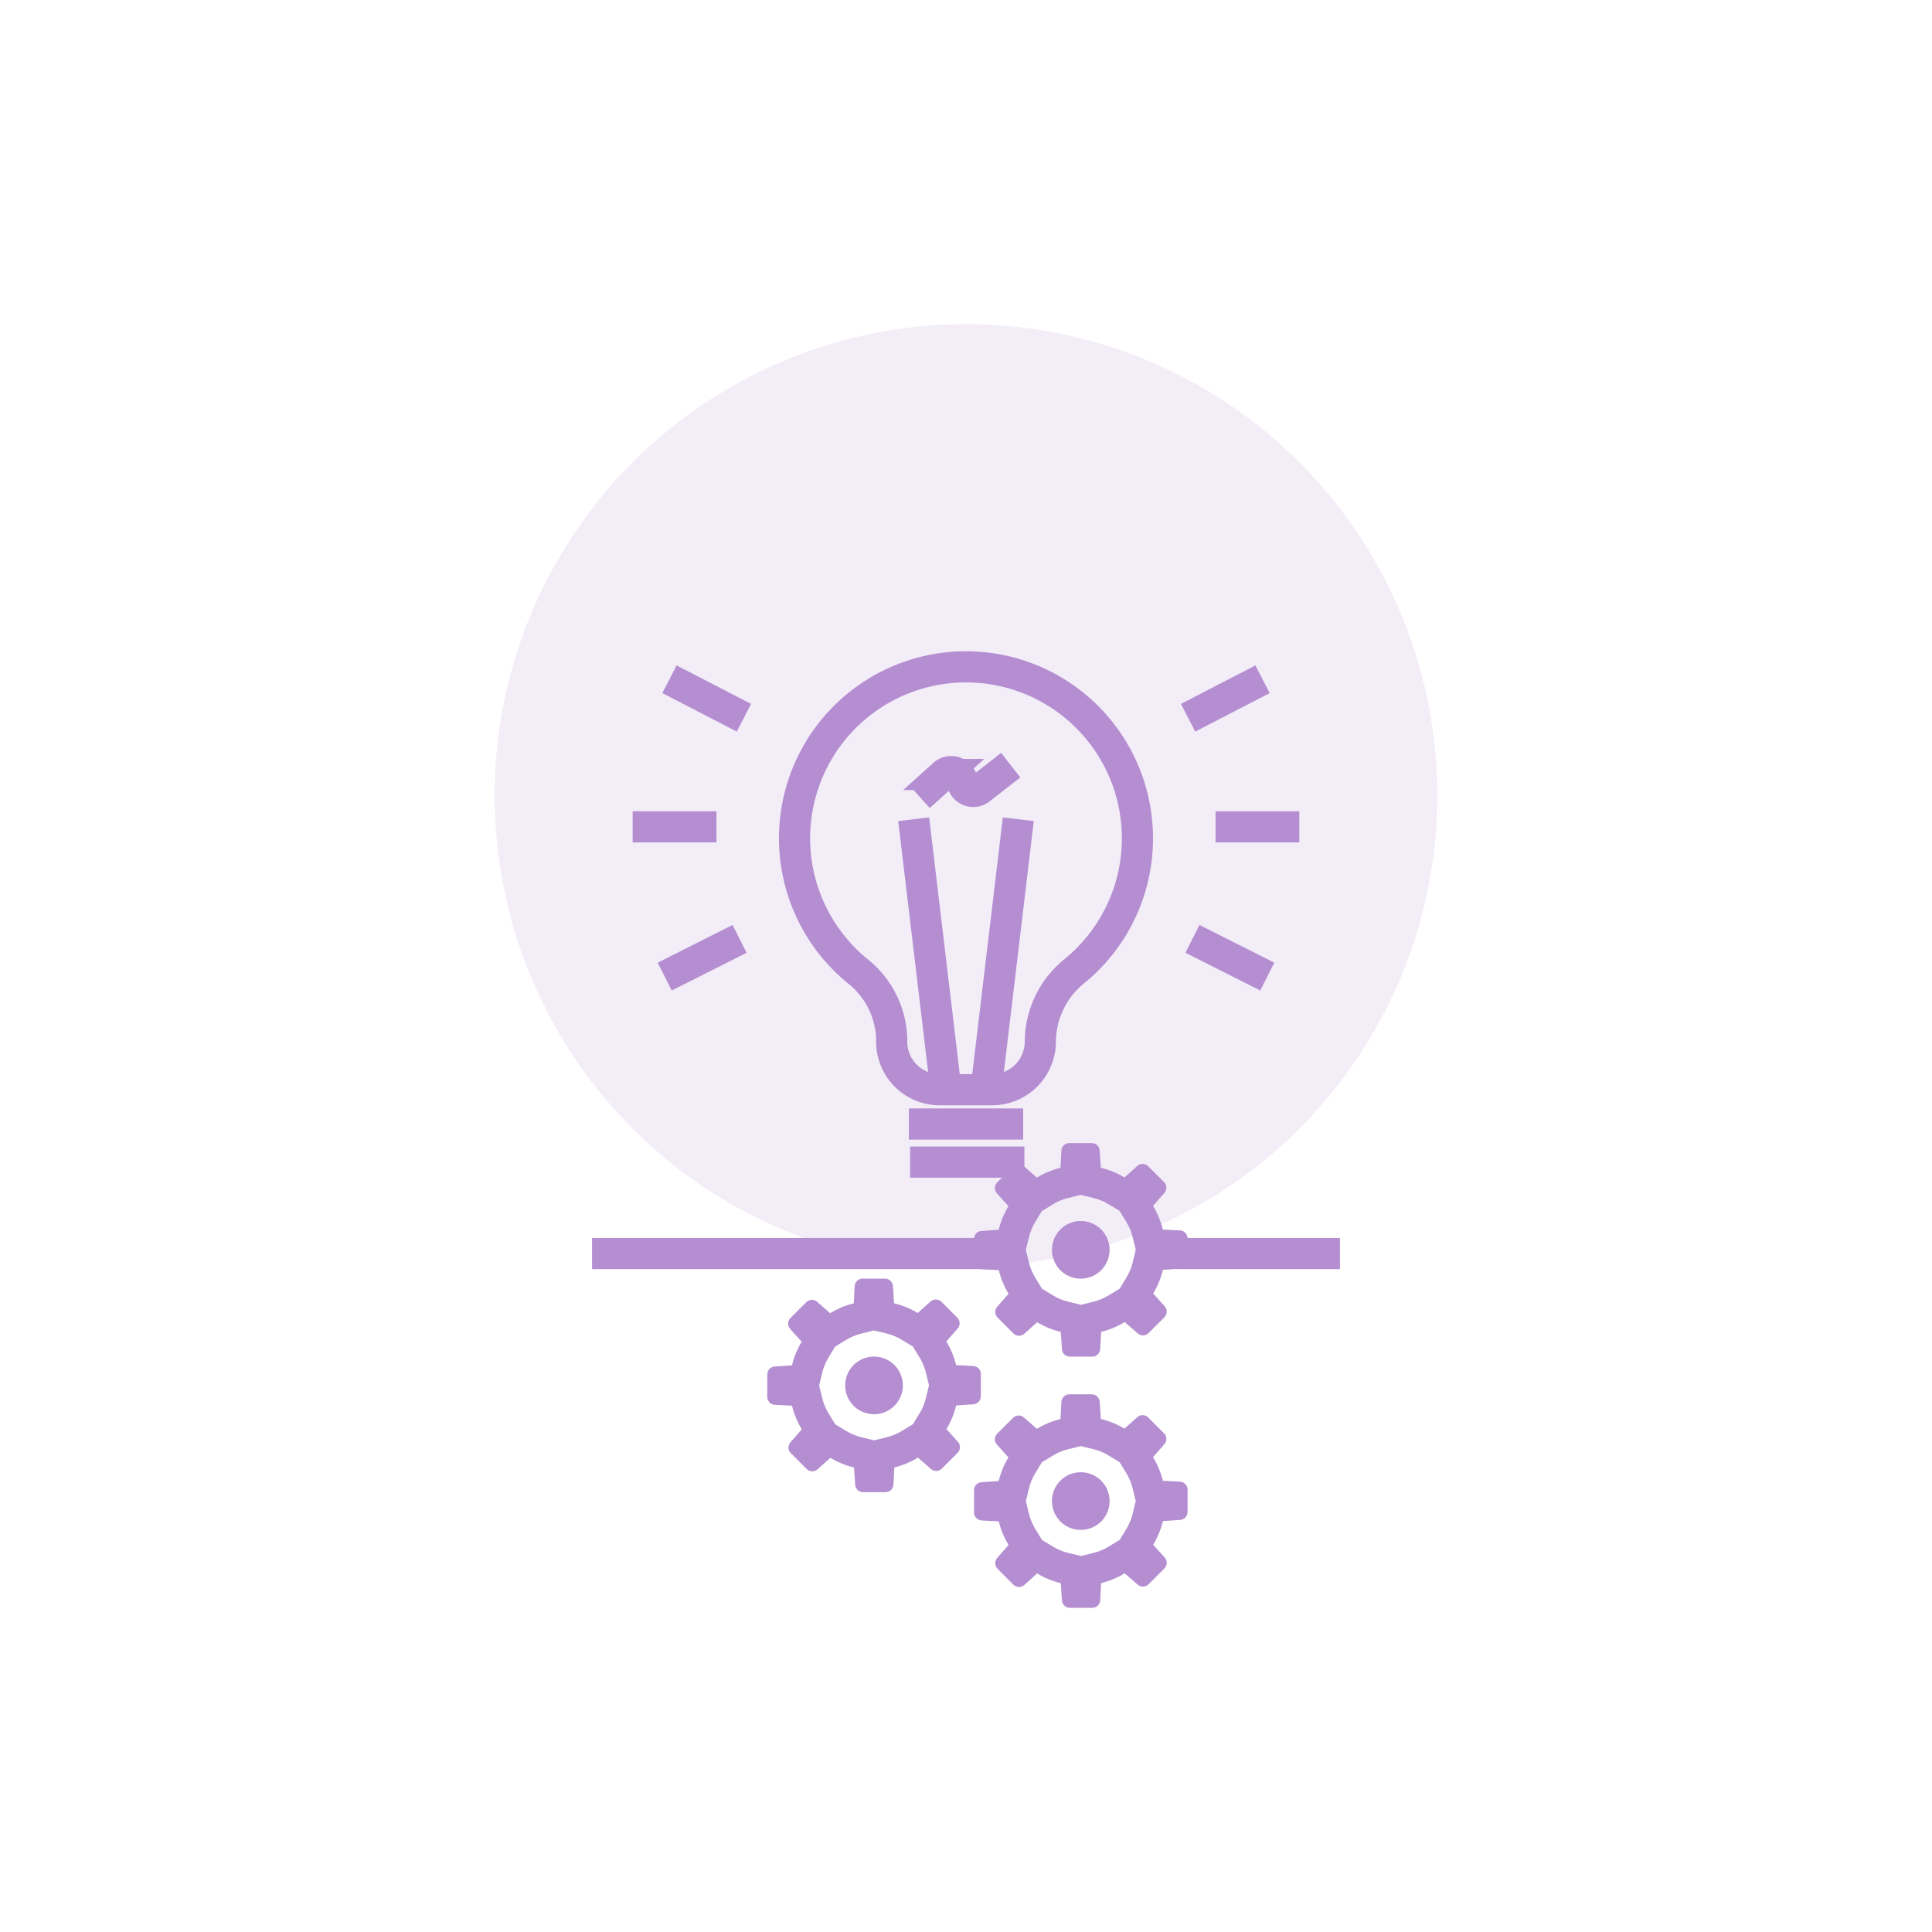 <svg xmlns="http://www.w3.org/2000/svg" width="248" height="248" viewBox="0 0 248 248">
  <g id="Group_15480" data-name="Group 15480" transform="translate(-1493.5 -1957)">
    <circle id="Ellipse_4" data-name="Ellipse 4" cx="124" cy="124" r="124" transform="translate(1493.5 1957)" fill="none"/>
    <g id="Group_15483" data-name="Group 15483" transform="translate(0 -21.889)">
      <circle id="Ellipse_63" data-name="Ellipse 63" cx="60.5" cy="60.5" r="60.5" transform="translate(1557 2020.5)" fill="#b48ed1" opacity="0.16"/>
      <g id="Group_15479" data-name="Group 15479" transform="translate(-2457.5 41.989)">
        <line id="Line_78" data-name="Line 78" x2="21" transform="translate(4102 2097.81)" fill="none" stroke="#b48ed1" stroke-width="4"/>
        <line id="Line_79" data-name="Line 79" x2="51" transform="translate(4027 2097.81)" fill="none" stroke="#b48ed1" stroke-width="4"/>
        <path id="Path_24024" data-name="Path 24024" d="M70.983,183.879a3.7,3.7,0,1,1-3.7-3.7A3.7,3.7,0,0,1,70.983,183.879Z" transform="translate(3995.91 1930.857)" fill="#b48ed1"/>
        <path id="Path_24032" data-name="Path 24032" d="M70.983,183.879a3.7,3.7,0,1,1-3.7-3.7A3.7,3.7,0,0,1,70.983,183.879Z" transform="translate(4022.449 1913.455)" fill="#b48ed1"/>
        <path id="Path_24033" data-name="Path 24033" d="M70.983,183.879a3.7,3.7,0,1,1-3.7-3.7A3.7,3.7,0,0,1,70.983,183.879Z" transform="translate(4022.449 1945.705)" fill="#b48ed1"/>
        <g id="Path_24025" data-name="Path 24025" transform="translate(4003.498 1938.446)" fill="none">
          <path d="M72.441,173.8l-2.208-.117a10.8,10.8,0,0,0-1.261-3.031l1.46-1.669a1.019,1.019,0,0,0-.046-1.391l-2.036-2.035a1.018,1.018,0,0,0-1.4-.037L65.305,167a10.791,10.791,0,0,0-3.035-1.249l-.148-2.214a1.019,1.019,0,0,0-1.016-.95H58.227a1.018,1.018,0,0,0-1.017.964l-.117,2.208a10.777,10.777,0,0,0-3.03,1.261l-1.67-1.46A1.018,1.018,0,0,0,51,165.6l-2.036,2.035a1.019,1.019,0,0,0-.037,1.4l1.478,1.644a10.776,10.776,0,0,0-1.249,3.035l-2.214.149a1.018,1.018,0,0,0-.95,1.016v2.878a1.019,1.019,0,0,0,.964,1.017l2.208.117a10.779,10.779,0,0,0,1.26,3.031l-1.46,1.669a1.019,1.019,0,0,0,.046,1.391l2.036,2.035a1.019,1.019,0,0,0,1.4.037l1.644-1.478a10.792,10.792,0,0,0,3.035,1.25l.148,2.214a1.019,1.019,0,0,0,1.016.951h2.879a1.018,1.018,0,0,0,1.017-.965l.117-2.208a10.791,10.791,0,0,0,3.03-1.261l1.67,1.46a1.018,1.018,0,0,0,1.39-.046l2.036-2.035a1.019,1.019,0,0,0,.037-1.4L68.991,181.9a10.78,10.78,0,0,0,1.25-3.035l2.214-.148a1.018,1.018,0,0,0,.95-1.016v-2.878A1.018,1.018,0,0,0,72.441,173.8Z" stroke="none"/>
          <path d="M 59.687 169.237 L 58.05 169.641 C 57.376 169.807 56.734 170.074 56.144 170.433 L 54.703 171.312 L 53.831 172.753 C 53.474 173.344 53.21 173.987 53.046 174.662 L 52.647 176.304 L 53.051 177.939 C 53.217 178.615 53.484 179.257 53.843 179.846 L 54.72 181.286 L 56.163 182.158 C 56.755 182.515 57.397 182.78 58.074 182.945 L 59.714 183.343 L 61.347 182.94 C 62.024 182.773 62.666 182.506 63.255 182.147 L 64.696 181.269 L 65.569 179.825 C 65.926 179.235 66.19 178.592 66.355 177.916 L 66.753 176.276 L 66.35 174.642 C 66.182 173.965 65.916 173.323 65.557 172.734 L 64.679 171.293 L 63.236 170.421 C 62.646 170.064 62.003 169.8 61.325 169.635 L 59.687 169.237 M 58.227 162.584 L 61.106 162.584 C 61.642 162.584 62.086 163 62.122 163.534 L 62.27 165.748 C 63.354 166.012 64.376 166.436 65.305 166.998 L 66.949 165.52 C 67.351 165.158 67.967 165.174 68.35 165.557 L 70.386 167.593 C 70.765 167.972 70.785 168.579 70.432 168.983 L 68.972 170.652 C 69.538 171.58 69.966 172.6 70.233 173.683 L 72.441 173.8 C 72.982 173.829 73.405 174.276 73.405 174.817 L 73.405 177.696 C 73.405 178.232 72.99 178.676 72.455 178.712 L 70.241 178.86 C 69.978 179.945 69.553 180.966 68.991 181.895 L 70.47 183.539 C 70.832 183.942 70.815 184.557 70.433 184.94 L 68.397 186.976 C 68.018 187.355 67.41 187.375 67.006 187.022 L 65.337 185.562 C 64.409 186.128 63.39 186.556 62.306 186.823 L 62.189 189.031 C 62.161 189.572 61.714 189.996 61.172 189.996 L 58.293 189.996 C 57.758 189.996 57.313 189.58 57.277 189.045 L 57.129 186.831 C 56.045 186.568 55.024 186.143 54.094 185.581 L 52.451 187.06 C 52.048 187.422 51.432 187.406 51.05 187.023 L 49.014 184.987 C 48.635 184.608 48.615 184 48.967 183.596 L 50.427 181.927 C 49.862 181 49.434 179.98 49.167 178.896 L 46.958 178.78 C 46.417 178.751 45.994 178.304 45.994 177.762 L 45.994 174.884 C 45.994 174.348 46.409 173.903 46.944 173.868 L 49.158 173.719 C 49.422 172.635 49.846 171.614 50.408 170.684 L 48.93 169.041 C 48.568 168.638 48.584 168.022 48.967 167.64 L 51.003 165.604 C 51.382 165.225 51.989 165.205 52.393 165.558 L 54.062 167.018 C 54.99 166.452 56.01 166.024 57.093 165.757 L 57.21 163.548 C 57.239 163.008 57.686 162.584 58.227 162.584 Z" stroke="none" fill="#b48ed1"/>
        </g>
        <g id="Path_24027" data-name="Path 24027" transform="translate(3975.769 1956.628)" fill="none">
          <path d="M126.709,138.216,124.5,138.1a10.794,10.794,0,0,0-1.261-3.031l1.46-1.669a1.019,1.019,0,0,0-.046-1.391l-2.036-2.035a1.018,1.018,0,0,0-1.4-.037l-1.644,1.478a10.791,10.791,0,0,0-3.035-1.249l-.148-2.214a1.019,1.019,0,0,0-1.016-.95h-2.879a1.018,1.018,0,0,0-1.017.964l-.117,2.208a10.777,10.777,0,0,0-3.03,1.261l-1.67-1.46a1.018,1.018,0,0,0-1.39.046l-2.036,2.035a1.018,1.018,0,0,0-.037,1.4l1.478,1.644a10.777,10.777,0,0,0-1.249,3.035l-2.214.149a1.018,1.018,0,0,0-.95,1.016v2.878a1.019,1.019,0,0,0,.964,1.017l2.208.117a10.779,10.779,0,0,0,1.26,3.031l-1.46,1.669a1.019,1.019,0,0,0,.046,1.391l2.036,2.035a1.019,1.019,0,0,0,1.4.037L108.362,150a10.792,10.792,0,0,0,3.035,1.25l.148,2.214a1.019,1.019,0,0,0,1.016.951h2.879a1.018,1.018,0,0,0,1.017-.965l.117-2.208a10.792,10.792,0,0,0,3.03-1.261l1.67,1.46a1.018,1.018,0,0,0,1.39-.046l2.036-2.035a1.019,1.019,0,0,0,.037-1.4l-1.478-1.644a10.78,10.78,0,0,0,1.25-3.035l2.214-.148a1.018,1.018,0,0,0,.95-1.016v-2.878A1.018,1.018,0,0,0,126.709,138.216Z" stroke="none"/>
          <path d="M 113.955 133.653 L 112.318 134.057 C 111.644 134.223 111.002 134.49 110.412 134.849 L 108.971 135.728 L 108.099 137.169 C 107.742 137.76 107.478 138.403 107.314 139.078 L 106.915 140.72 L 107.319 142.355 C 107.485 143.031 107.752 143.673 108.111 144.262 L 108.988 145.702 L 110.431 146.574 C 111.023 146.931 111.665 147.196 112.342 147.361 L 113.982 147.759 L 115.615 147.356 C 116.292 147.189 116.934 146.922 117.523 146.563 L 118.963 145.685 L 119.837 144.241 C 120.194 143.651 120.458 143.008 120.623 142.332 L 121.021 140.692 L 120.618 139.058 C 120.45 138.381 120.184 137.739 119.825 137.15 L 118.947 135.709 L 117.504 134.837 C 116.914 134.48 116.271 134.216 115.593 134.051 L 113.955 133.653 M 112.495 127 L 115.374 127 C 115.91 127 116.354 127.416 116.39 127.95 L 116.538 130.164 C 117.622 130.428 118.644 130.852 119.573 131.414 L 121.217 129.936 C 121.619 129.574 122.235 129.59 122.618 129.973 L 124.654 132.009 C 125.033 132.388 125.053 132.995 124.7 133.399 L 123.24 135.068 C 123.806 135.996 124.234 137.016 124.501 138.099 L 126.709 138.216 C 127.25 138.245 127.673 138.692 127.673 139.233 L 127.673 142.112 C 127.673 142.648 127.258 143.092 126.723 143.128 L 124.509 143.276 C 124.246 144.361 123.821 145.382 123.259 146.311 L 124.738 147.955 C 125.1 148.358 125.083 148.973 124.701 149.356 L 122.665 151.392 C 122.286 151.771 121.678 151.791 121.274 151.438 L 119.605 149.978 C 118.677 150.544 117.658 150.972 116.574 151.239 L 116.457 153.447 C 116.429 153.988 115.982 154.412 115.44 154.412 L 112.561 154.412 C 112.026 154.412 111.581 153.996 111.545 153.461 L 111.397 151.247 C 110.313 150.984 109.292 150.559 108.362 149.997 L 106.719 151.476 C 106.316 151.838 105.7 151.822 105.318 151.439 L 103.282 149.403 C 102.903 149.024 102.883 148.416 103.235 148.012 L 104.695 146.343 C 104.13 145.416 103.702 144.396 103.435 143.312 L 101.226 143.196 C 100.686 143.167 100.262 142.72 100.262 142.178 L 100.262 139.3 C 100.262 138.764 100.677 138.319 101.212 138.284 L 103.426 138.135 C 103.69 137.051 104.114 136.03 104.676 135.1 L 103.198 133.457 C 102.836 133.054 102.852 132.438 103.235 132.056 L 105.271 130.02 C 105.65 129.641 106.257 129.621 106.661 129.974 L 108.33 131.434 C 109.258 130.868 110.278 130.44 111.361 130.173 L 111.478 127.964 C 111.507 127.424 111.954 127 112.495 127 Z" stroke="none" fill="#b48ed1"/>
        </g>
        <g id="Path_24029" data-name="Path 24029" transform="translate(3975.769 1922.931)" fill="none">
          <path d="M126.709,204.162l-2.208-.117a10.794,10.794,0,0,0-1.261-3.031l1.46-1.669a1.019,1.019,0,0,0-.046-1.391l-2.036-2.035a1.018,1.018,0,0,0-1.4-.037l-1.644,1.478a10.791,10.791,0,0,0-3.035-1.249l-.148-2.214a1.019,1.019,0,0,0-1.016-.95h-2.879a1.018,1.018,0,0,0-1.017.964l-.117,2.208a10.776,10.776,0,0,0-3.03,1.261l-1.67-1.46a1.018,1.018,0,0,0-1.39.046L103.235,198a1.018,1.018,0,0,0-.037,1.4l1.478,1.644a10.768,10.768,0,0,0-1.249,3.034l-2.214.149a1.018,1.018,0,0,0-.95,1.016v2.878a1.019,1.019,0,0,0,.964,1.017l2.208.117a10.779,10.779,0,0,0,1.26,3.031l-1.46,1.669a1.019,1.019,0,0,0,.046,1.391l2.036,2.035a1.019,1.019,0,0,0,1.4.037l1.644-1.478a10.792,10.792,0,0,0,3.035,1.25l.148,2.214a1.019,1.019,0,0,0,1.016.951h2.879a1.018,1.018,0,0,0,1.017-.965l.117-2.208a10.791,10.791,0,0,0,3.03-1.261l1.67,1.46a1.018,1.018,0,0,0,1.39-.046L124.7,215.3a1.019,1.019,0,0,0,.037-1.4l-1.478-1.644a10.78,10.78,0,0,0,1.25-3.035l2.214-.148a1.018,1.018,0,0,0,.95-1.016v-2.878A1.018,1.018,0,0,0,126.709,204.162Z" stroke="none"/>
          <path d="M 113.955 199.599 L 112.318 200.003 C 111.644 200.169 111.002 200.436 110.412 200.795 L 108.972 201.673 L 108.099 203.117 C 107.742 203.707 107.478 204.349 107.314 205.024 L 106.915 206.666 L 107.319 208.301 C 107.485 208.977 107.752 209.619 108.111 210.208 L 108.988 211.648 L 110.431 212.52 C 111.023 212.877 111.665 213.142 112.342 213.307 L 113.982 213.705 L 115.615 213.302 C 116.292 213.135 116.934 212.868 117.523 212.509 L 118.963 211.631 L 119.837 210.187 C 120.194 209.597 120.458 208.954 120.623 208.278 L 121.021 206.638 L 120.618 205.004 C 120.45 204.327 120.184 203.685 119.825 203.096 L 118.947 201.655 L 117.504 200.783 C 116.914 200.426 116.271 200.162 115.593 199.997 L 113.955 199.599 M 112.495 192.946 L 115.374 192.946 C 115.91 192.946 116.354 193.362 116.39 193.896 L 116.538 196.11 C 117.622 196.374 118.644 196.798 119.573 197.36 L 121.217 195.882 C 121.619 195.52 122.235 195.536 122.618 195.919 L 124.654 197.955 C 125.033 198.334 125.053 198.941 124.7 199.345 L 123.24 201.014 C 123.806 201.942 124.234 202.962 124.501 204.045 L 126.709 204.162 C 127.25 204.191 127.673 204.638 127.673 205.179 L 127.673 208.058 C 127.673 208.594 127.258 209.038 126.723 209.074 L 124.509 209.222 C 124.246 210.307 123.821 211.328 123.259 212.257 L 124.738 213.901 C 125.1 214.304 125.083 214.919 124.701 215.302 L 122.665 217.338 C 122.286 217.717 121.678 217.737 121.274 217.384 L 119.605 215.924 C 118.677 216.49 117.658 216.918 116.574 217.185 L 116.457 219.393 C 116.429 219.934 115.982 220.358 115.44 220.358 L 112.561 220.358 C 112.026 220.358 111.581 219.942 111.545 219.407 L 111.397 217.193 C 110.313 216.93 109.292 216.505 108.362 215.943 L 106.719 217.422 C 106.316 217.784 105.7 217.768 105.318 217.385 L 103.282 215.349 C 102.903 214.97 102.883 214.362 103.235 213.958 L 104.695 212.289 C 104.13 211.362 103.702 210.342 103.435 209.258 L 101.226 209.142 C 100.686 209.113 100.262 208.666 100.262 208.124 L 100.262 205.246 C 100.262 204.71 100.677 204.265 101.212 204.23 L 103.426 204.081 C 103.69 202.997 104.114 201.976 104.676 201.047 L 103.198 199.403 C 102.836 199 102.852 198.384 103.235 198.002 L 105.271 195.966 C 105.65 195.587 106.257 195.567 106.661 195.92 L 108.33 197.38 C 109.258 196.814 110.278 196.386 111.361 196.119 L 111.478 193.91 C 111.507 193.37 111.954 192.946 112.495 192.946 Z" stroke="none" fill="#b48ed1"/>
        </g>
        <path id="Path_24030" data-name="Path 24030" d="M97.167,24.006A22.007,22.007,0,1,0,61.388,41.17a11.471,11.471,0,0,1,4.237,8.955,6.156,6.156,0,0,0,6.156,6.156h6.734A6.181,6.181,0,0,0,84.7,50.1a11.748,11.748,0,0,1,4.4-9.063A21.962,21.962,0,0,0,97.167,24.006Z" transform="translate(3999.839 2020.5)" fill="none" stroke="#b48ed1" stroke-width="4"/>
        <line id="Line_80" data-name="Line 80" x2="14.671" transform="translate(4067.665 2081.183)" fill="none" stroke="#b48ed1" stroke-width="4"/>
        <line id="Line_81" data-name="Line 81" x2="14.671" transform="translate(4067.824 2086.073)" fill="none" stroke="#b48ed1" stroke-width="4"/>
        <line id="Line_82" data-name="Line 82" y1="34.721" x2="4.14" transform="translate(4077.576 2042.061)" fill="none" stroke="#b48ed1" stroke-width="4"/>
        <line id="Line_83" data-name="Line 83" x1="4.14" y1="34.721" transform="translate(4068.284 2042.061)" fill="none" stroke="#b48ed1" stroke-width="4"/>
        <path id="Path_24031" data-name="Path 24031" d="M85.9,31.833l3.132-2.822a1.43,1.43,0,0,1,2.379.9,1.43,1.43,0,0,0,2.394.89l3.832-2.985" transform="translate(3983.106 2007.306)" fill="none" stroke="#b48ed1" stroke-width="4"/>
        <line id="Line_84" data-name="Line 84" x2="10.759" transform="translate(4032.21 2043.039)" fill="none" stroke="#b48ed1" stroke-width="4"/>
        <line id="Line_85" data-name="Line 85" x2="9.558" y2="4.94" transform="translate(4036.936 2024.093)" fill="none" stroke="#b48ed1" stroke-width="4"/>
        <line id="Line_86" data-name="Line 86" y1="4.841" x2="9.608" transform="translate(4036.327 2057.417)" fill="none" stroke="#b48ed1" stroke-width="4"/>
        <line id="Line_87" data-name="Line 87" x1="10.759" transform="translate(4107.031 2043.039)" fill="none" stroke="#b48ed1" stroke-width="4"/>
        <line id="Line_88" data-name="Line 88" x1="9.558" y2="4.94" transform="translate(4103.507 2024.093)" fill="none" stroke="#b48ed1" stroke-width="4"/>
        <line id="Line_89" data-name="Line 89" x1="9.608" y1="4.841" transform="translate(4104.066 2057.417)" fill="none" stroke="#b48ed1" stroke-width="4"/>
      </g>
    </g>
  </g>
</svg>
